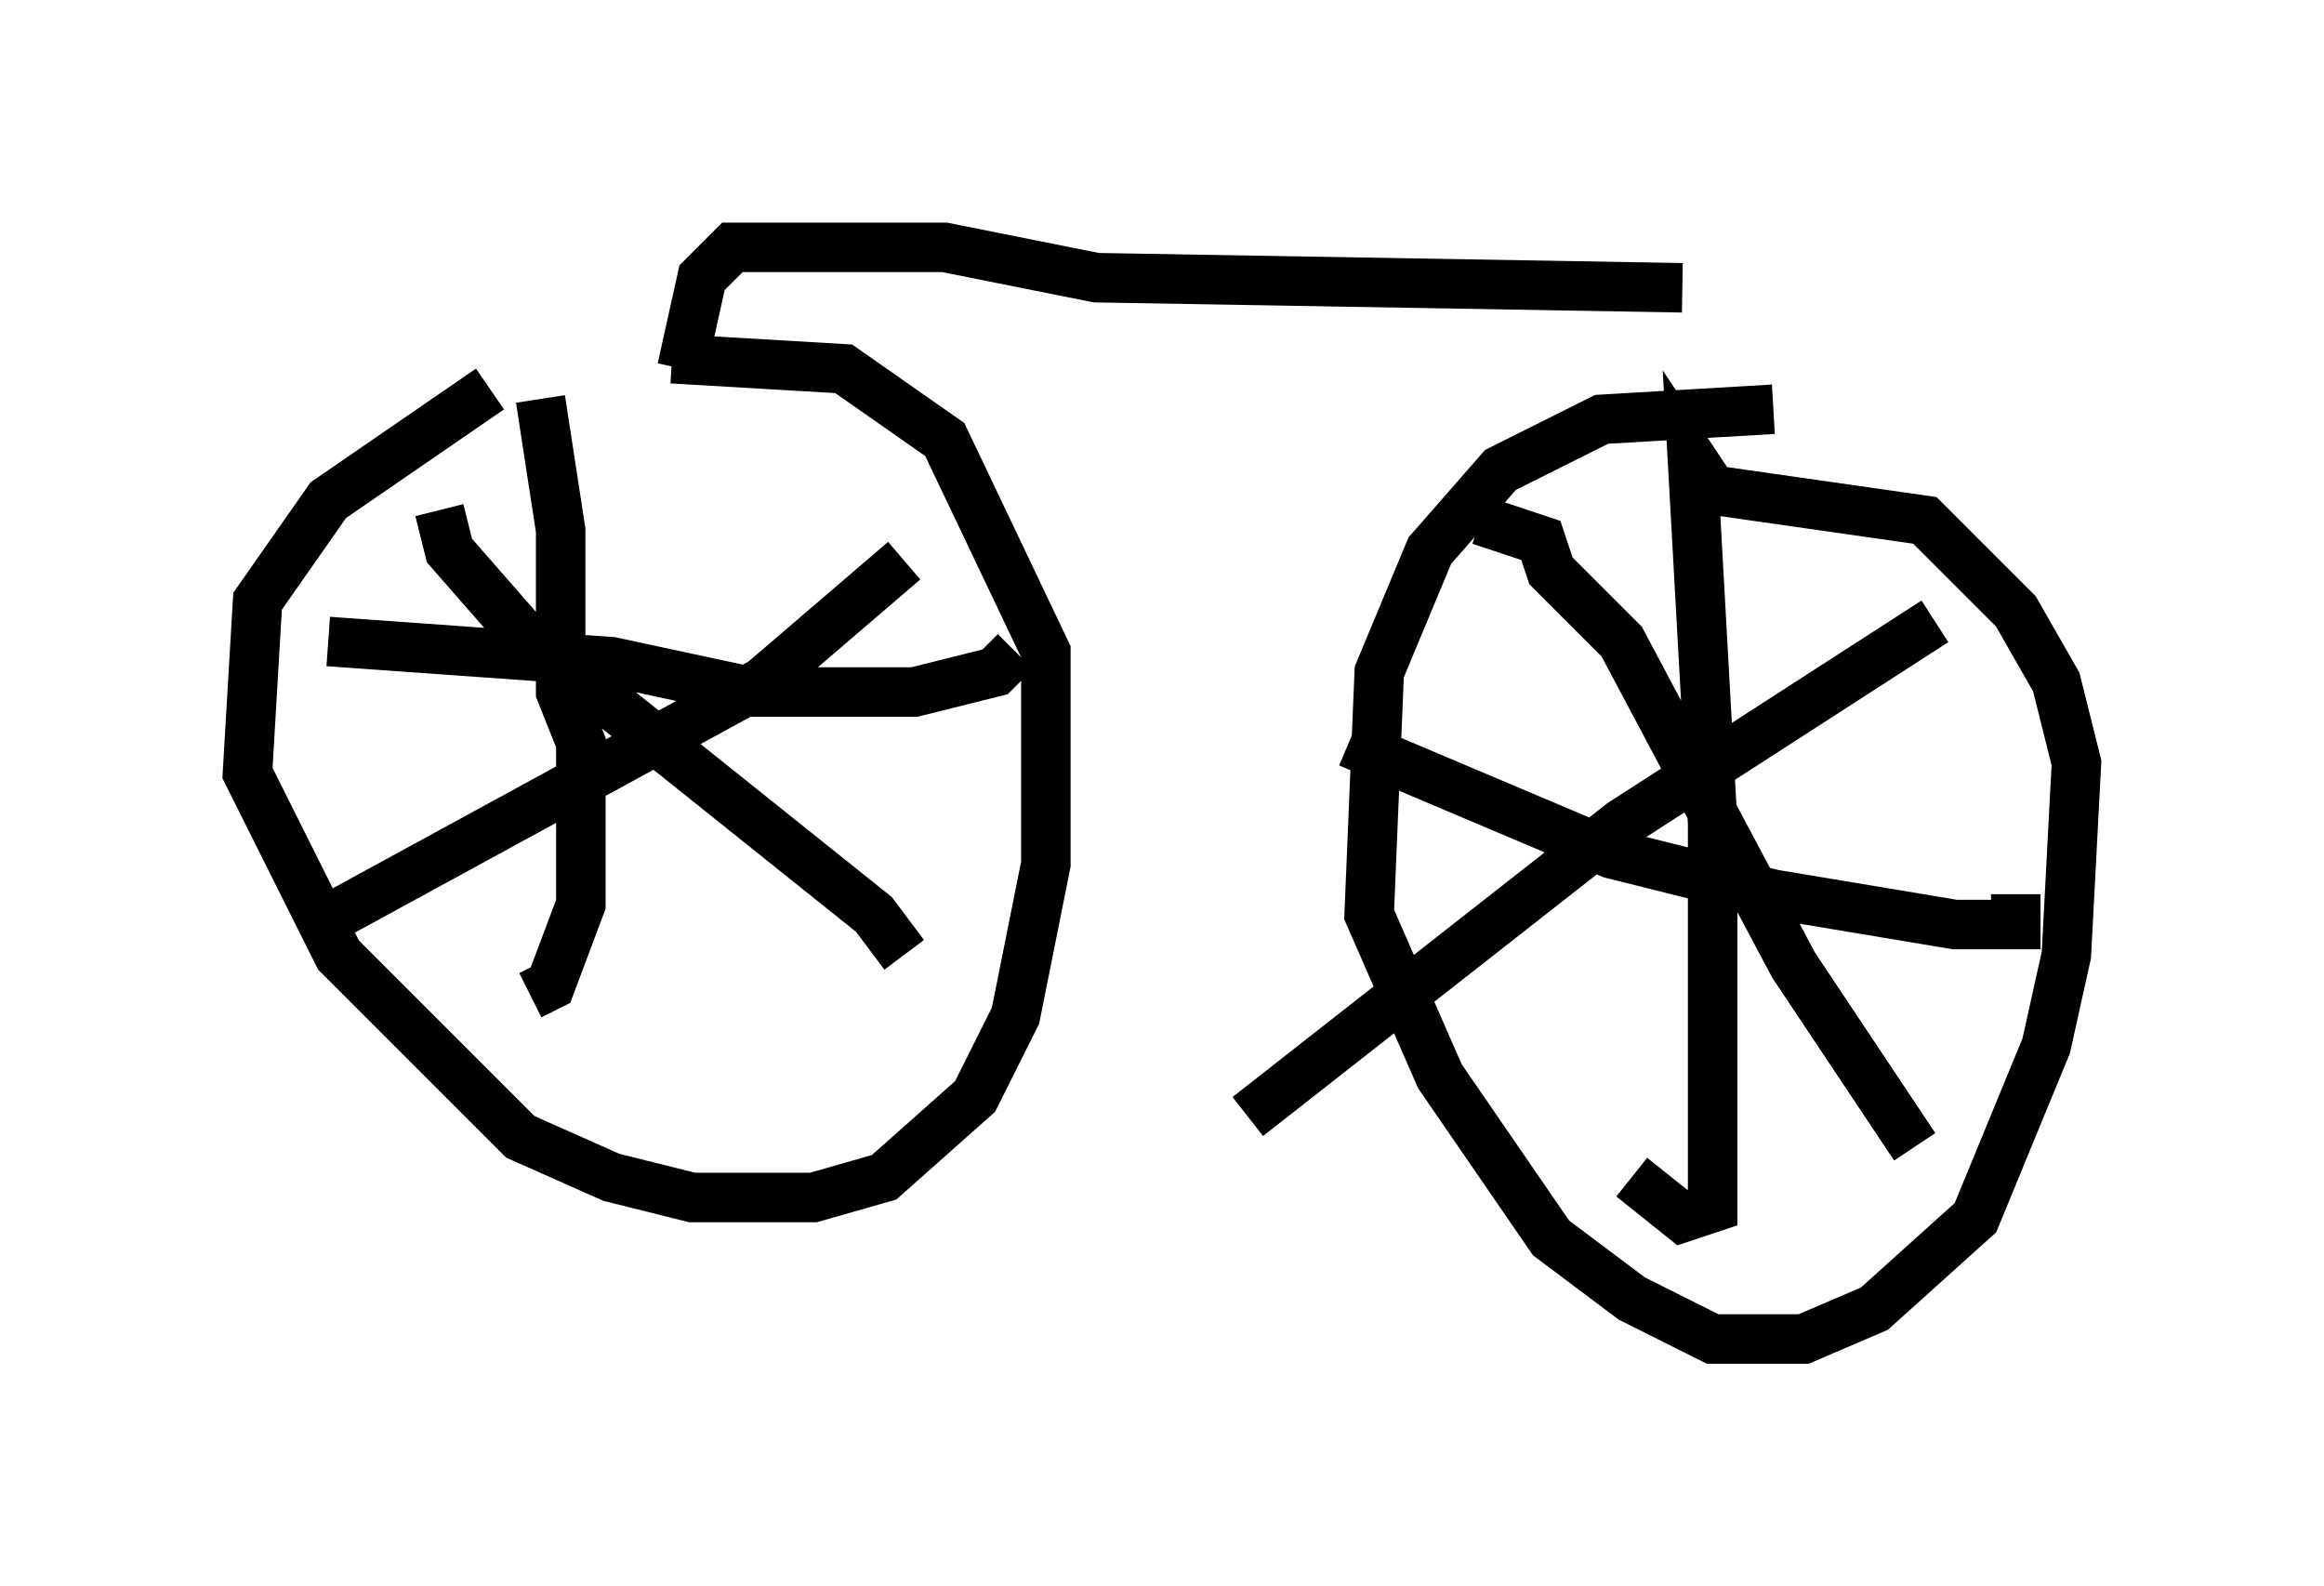 <?xml version="1.0" encoding="utf-8" ?>
<svg baseProfile="full" height="32.05" version="1.1" width="46.955" xmlns="http://www.w3.org/2000/svg" xmlns:ev="http://www.w3.org/2001/xml-events" xmlns:xlink="http://www.w3.org/1999/xlink"><defs /><rect fill="white" height="32.05" width="46.955" x="0" y="0" /><path d="M16.229, 8.063 m-6.329, -0.204 l-3.267, 2.246 -1.429, 2.042 l-0.204, 3.471 1.838, 3.675 l3.675, 3.675 1.838, 0.817 l1.633, 0.408 2.45, 0.0 l1.429, -0.408 1.838, -1.633 l0.817, -1.633 0.613, -3.063 l0.0, -4.288 -2.042, -4.288 l-2.042, -1.429 -3.471, -0.204 m22.254, 1.021 l-3.471, 0.204 -2.042, 1.021 l-1.429, 1.633 -1.021, 2.45 l-0.204, 4.9 1.429, 3.267 l2.246, 3.267 1.633, 1.225 l1.633, 0.817 1.838, 0.0 l1.429, -0.613 2.042, -1.838 l1.429, -3.471 0.408, -1.838 l0.204, -3.879 -0.408, -1.633 l-0.817, -1.429 -1.838, -1.838 l-4.288, -0.613 -0.408, -0.613 l0.408, 7.35 0.0, 7.758 l-0.613, 0.204 -1.021, -0.817 m-5.717, -8.779 l5.308, 2.246 3.267, 0.817 l3.675, 0.613 1.225, 0.0 l0.0, -0.613 m-1.633, -5.513 l-6.329, 4.083 -7.554, 5.921 m4.696, -12.046 l1.225, 0.408 0.204, 0.613 l1.429, 1.429 3.471, 6.533 l2.45, 3.675 m-29.809, -12.863 l0.204, 0.817 1.429, 1.633 l7.146, 5.717 0.613, 0.817 m0.0, -7.963 l-2.858, 2.45 -8.983, 4.9 m4.492, -10.617 l0.408, 2.654 0.0, 3.267 l0.408, 1.021 0.0, 3.267 l-0.613, 1.633 -0.408, 0.204 m-4.083, -7.146 l5.717, 0.408 2.858, 0.613 l3.267, 0.0 1.633, -0.408 l0.408, -0.408 m-6.738, -5.717 l0.408, -1.838 0.613, -0.613 l4.288, 0.0 3.063, 0.613 l11.842, 0.204 " fill="none" stroke="black" stroke-width="1" /></svg>